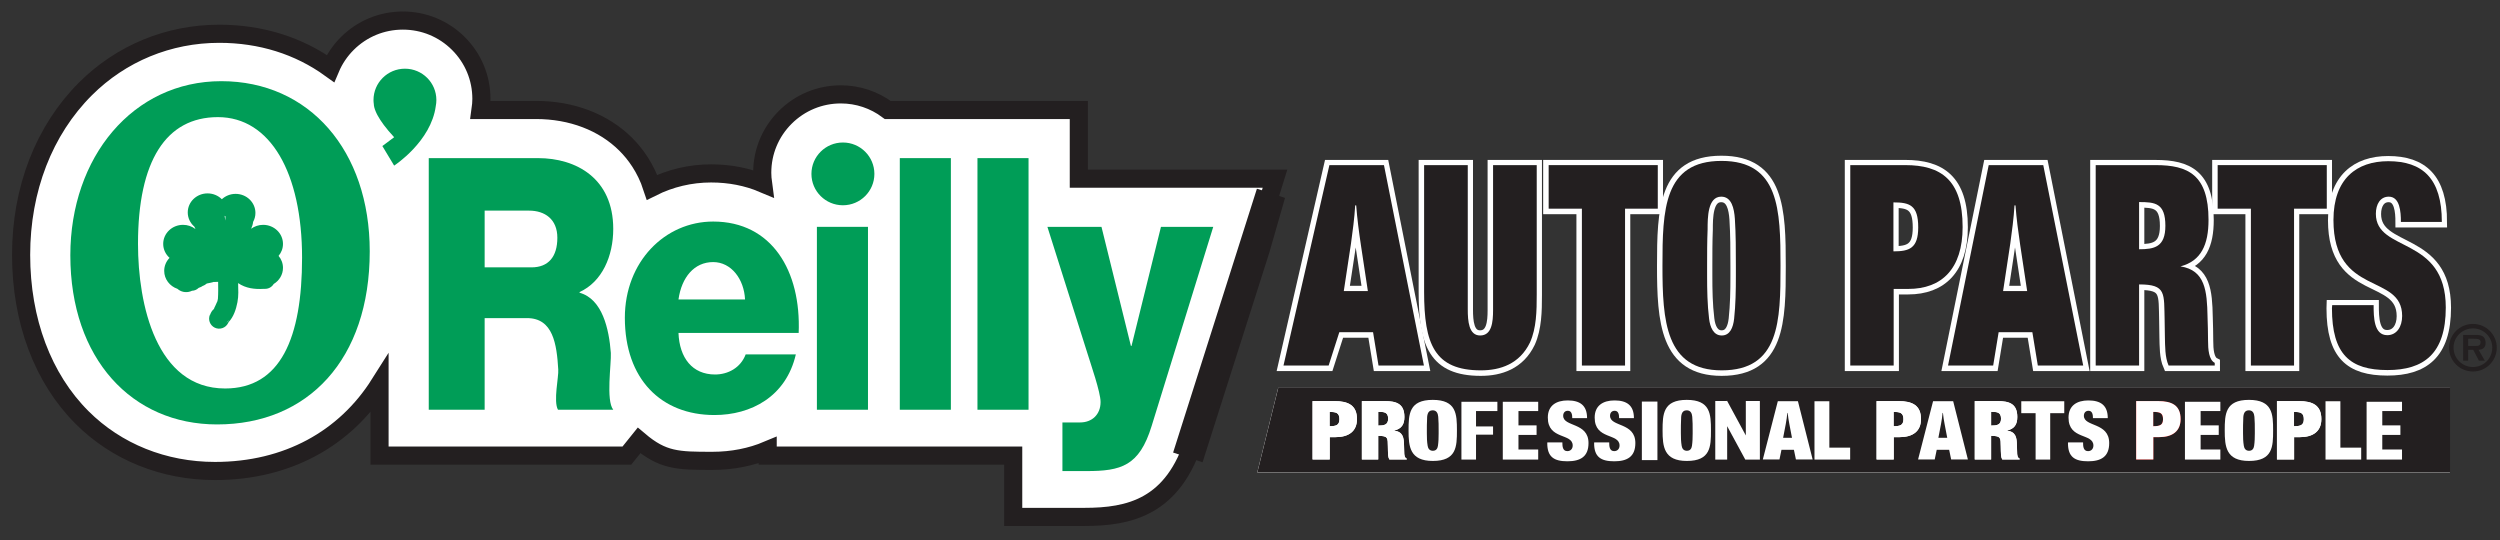 <svg width="500" height="108" viewBox="0 0 500 108" fill="none" xmlns="http://www.w3.org/2000/svg">
<rect x="0" y="0" width="500" height="108" fill="#333333" stroke="none"/>
<path d="M270.173 48.742L268.734 58.235H273.543L272.157 49.043C271.762 46.399 271.411 43.754 271.213 41.109H271.016C270.867 43.633 270.52 46.218 270.173 48.742ZM276.768 33.055L284.754 73.143H275.68L274.588 66.471H267.839L265.703 73.143H256.673L265.856 33.055H276.768Z" fill="white"/>
<path d="M270.174 48.742L268.734 58.235H273.544L272.157 49.043C271.762 46.399 271.411 43.754 271.214 41.109H271.016C270.867 43.634 270.52 46.218 270.174 48.742Z" stroke="white" stroke-width="2.14"/>
<path d="M276.768 33.055L284.754 73.143H275.676L274.583 66.471H267.839L265.699 73.143H256.673L265.856 33.055H276.768Z" stroke="white" stroke-width="2.14"/>
<path d="M293.53 33.054V61.904C293.53 64.247 293.728 67.133 296.01 67.133C298.34 67.133 298.59 64.428 298.59 62.085V33.054H307.321V58.958C307.321 62.202 307.273 65.63 305.979 68.516C303.899 72.841 300.029 74.103 296.159 74.103C286.835 74.103 284.799 68.813 284.799 58.355V33.054H293.53Z" fill="white"/>
<path d="M293.53 33.054V61.904C293.53 64.247 293.728 67.133 296.01 67.133C298.34 67.133 298.59 64.428 298.59 62.085V33.054H307.321V58.958C307.321 62.202 307.273 65.63 305.979 68.516C303.899 72.841 300.029 74.103 296.159 74.103C286.835 74.103 284.799 68.813 284.799 58.355V33.054H293.53Z" stroke="white" stroke-width="2.14"/>
<path d="M331.532 33.055V41.769H324.985V73.143H316.355V41.769H309.703V33.055H331.532Z" fill="white"/>
<path d="M331.532 33.055V41.769H324.985V73.143H316.355V41.769H309.703V33.055H331.532Z" stroke="white" stroke-width="2.14"/>
<path d="M341.401 55.116C341.401 57.997 341.449 60.944 341.8 63.769C341.993 65.513 342.691 67.133 344.327 67.133C345.964 67.133 346.609 65.574 346.807 63.769C347.105 61.004 347.153 58.122 347.153 55.292V53.191C347.153 50.068 347.153 46.941 346.956 43.818C346.807 41.712 346.311 39.368 344.227 39.368C341.498 39.368 341.498 43.577 341.498 45.92C341.401 48.323 341.401 50.727 341.401 53.191V55.116ZM344.279 32.214C355.837 32.214 356.082 42.013 356.082 53.191C356.082 64.191 355.933 74.106 344.327 74.106C333.068 74.106 332.472 64.191 332.472 53.191C332.472 42.013 332.722 32.214 344.279 32.214Z" fill="white"/>
<path d="M341.4 55.116C341.4 57.998 341.449 60.944 341.799 63.77C341.993 65.514 342.69 67.134 344.327 67.134C345.964 67.134 346.609 65.574 346.806 63.77C347.105 61.005 347.153 58.123 347.153 55.293V53.191C347.153 50.068 347.153 46.941 346.955 43.818C346.806 41.712 346.31 39.369 344.226 39.369C341.497 39.369 341.497 43.577 341.497 45.92C341.4 48.324 341.4 50.727 341.4 53.191V55.116Z" stroke="white" stroke-width="2.14"/>
<path d="M344.279 32.214C355.837 32.214 356.086 42.013 356.086 53.191C356.086 64.187 355.937 74.103 344.327 74.103C333.068 74.103 332.472 64.187 332.472 53.191C332.472 42.013 332.722 32.214 344.279 32.214Z" stroke="white" stroke-width="2.14"/>
<path d="M378.661 50.305C381.834 50.305 383.619 49.703 383.619 45.498C383.619 41.049 381.886 40.511 378.661 40.511V50.305ZM381.044 33.055C388.134 33.055 392.5 36.001 392.5 45.434C392.5 53.79 388.336 57.817 381.636 57.817H378.709V73.143H370.03V33.055H381.044Z" fill="white"/>
<path d="M378.661 50.305C381.834 50.305 383.62 49.702 383.62 45.498C383.62 41.048 381.886 40.51 378.661 40.51V50.305Z" stroke="white" stroke-width="2.14"/>
<path d="M381.044 33.055C388.138 33.055 392.5 36.001 392.5 45.434C392.5 53.79 388.336 57.817 381.636 57.817H378.713V73.143H370.03V33.055H381.044Z" stroke="white" stroke-width="2.14"/>
<path d="M402.034 48.742L400.599 58.235H405.408L404.018 49.043C403.623 46.399 403.276 43.754 403.074 41.109H402.877C402.728 43.633 402.381 46.218 402.034 48.742ZM408.633 33.055L416.619 73.143H407.541L406.448 66.471H399.704L398.612 73.143H389.586L397.717 33.055H408.633Z" fill="white"/>
<path d="M402.034 48.742L400.599 58.235H405.408L404.017 49.043C403.622 46.399 403.275 43.754 403.074 41.109H402.876C402.727 43.634 402.38 46.218 402.034 48.742Z" stroke="white" stroke-width="2.14"/>
<path d="M408.633 33.055L416.619 73.143H407.541L406.448 66.471H399.704L398.612 73.143H389.586L397.721 33.055H408.633Z" stroke="white" stroke-width="2.14"/>
<path d="M427.793 49.887C430.817 49.887 433.05 49.465 433.05 45.197C433.05 40.631 430.966 40.45 427.793 40.45V49.887ZM431.115 33.059C437.565 33.059 441.681 34.98 441.681 43.999C441.681 48.983 440.193 52.23 436.078 53.312C441.036 54.095 441.383 58.239 441.483 63.408C441.532 64.971 441.584 66.595 441.584 68.159C441.584 69.899 441.733 72.001 442.923 72.604V73.147H433.695C432.949 71.462 433.002 69.24 432.949 67.375L432.901 64.192C432.752 58.661 433.296 56.917 427.793 56.917V73.147H419.114V33.059H431.115Z" fill="white"/>
<path d="M427.794 49.887C430.817 49.887 433.051 49.465 433.051 45.196C433.051 40.63 430.967 40.45 427.794 40.45V49.887Z" stroke="white" stroke-width="2.14"/>
<path d="M431.115 33.059C437.565 33.059 441.681 34.984 441.681 43.999C441.681 48.987 440.194 52.23 436.074 53.312C441.036 54.095 441.383 58.239 441.484 63.408C441.532 64.975 441.58 66.595 441.58 68.159C441.58 69.899 441.729 72.005 442.923 72.604V73.147H433.695C432.949 71.462 433.002 69.24 432.949 67.375L432.901 64.192C432.752 58.661 433.296 56.921 427.794 56.921V73.147H419.11V33.059H431.115Z" stroke="white" stroke-width="2.14"/>
<path d="M465.332 33.055V41.769H458.781V73.143H450.154V41.769H443.507V33.055H465.332Z" fill="white"/>
<path d="M465.332 33.055V41.769H458.781V73.143H450.154V41.769H443.507V33.055H465.332Z" stroke="white" stroke-width="2.14"/>
<path d="M474.701 61.065C474.701 63.468 474.749 67.073 477.43 67.073C479.312 67.073 480.405 65.394 480.405 63.227C480.405 54.574 466.666 59.441 466.666 44.056C466.666 35.764 471.327 32.275 477.627 32.275C484.472 32.275 488.342 35.704 488.342 44.417H480.155C480.155 42.376 479.957 39.369 477.724 39.369C476.039 39.369 475.148 40.872 475.148 42.794C475.148 50.607 489.136 47.122 489.136 61.547C489.136 70.86 484.67 74.047 477.478 74.047C470.037 74.047 466.368 70.98 466.368 61.668C466.368 61.487 466.417 61.246 466.417 61.065H474.701Z" fill="white"/>
<path d="M474.701 61.065C474.701 63.468 474.749 67.073 477.43 67.073C479.312 67.073 480.405 65.394 480.405 63.227C480.405 54.574 466.666 59.441 466.666 44.056C466.666 35.764 471.327 32.275 477.627 32.275C484.472 32.275 488.342 35.704 488.342 44.417H480.155C480.155 42.376 479.957 39.369 477.724 39.369C476.039 39.369 475.148 40.872 475.148 42.794C475.148 50.607 489.136 47.122 489.136 61.547C489.136 70.86 484.67 74.047 477.478 74.047C470.037 74.047 466.368 70.98 466.368 61.668C466.368 61.487 466.417 61.246 466.417 61.065H474.701Z" stroke="white" stroke-width="2.14"/>
<path d="M489.987 94.477V77.556H255.641L251.452 94.477H489.987Z" fill="white"/>
<path d="M270.198 48.71L268.759 58.207H273.572L272.181 49.011C271.786 46.367 271.435 43.722 271.238 41.077H271.04C270.891 43.601 270.544 46.186 270.198 48.71ZM276.793 33.023L284.783 73.11H275.704L274.612 66.439H267.864L265.727 73.11H256.697L265.88 33.023H276.793Z" fill="#231F20"/>
<path d="M293.554 33.022V61.872C293.554 64.215 293.751 67.097 296.033 67.097C298.367 67.097 298.613 64.396 298.613 62.049V33.022H307.345V58.926C307.345 62.169 307.296 65.598 306.002 68.484C303.922 72.808 300.052 74.07 296.182 74.07C286.858 74.07 284.822 68.781 284.822 58.323V33.022H293.554Z" fill="#231F20"/>
<path d="M331.556 33.023V41.736H325.01V73.11H316.379V41.736H309.731V33.023H331.556Z" fill="#231F20"/>
<path d="M341.421 55.08C341.421 57.965 341.47 60.907 341.816 63.733C342.018 65.477 342.711 67.097 344.348 67.097C345.985 67.097 346.63 65.537 346.827 63.733C347.125 60.968 347.174 58.082 347.174 55.26V53.154C347.174 50.031 347.174 46.904 346.976 43.782C346.827 41.675 346.331 39.332 344.247 39.332C341.522 39.332 341.522 43.54 341.522 45.884C341.421 48.287 341.421 50.691 341.421 53.154V55.08ZM344.3 32.182C355.857 32.182 356.103 41.977 356.103 53.154C356.103 64.155 355.954 74.07 344.348 74.07C333.089 74.07 332.492 64.155 332.492 53.154C332.492 41.977 332.738 32.182 344.3 32.182Z" fill="#231F20"/>
<path d="M378.685 50.273C381.862 50.273 383.644 49.67 383.644 45.466C383.644 41.017 381.91 40.478 378.685 40.478V50.273ZM381.068 33.023C388.159 33.023 392.525 35.969 392.525 45.406C392.525 53.758 388.356 57.785 381.661 57.785H378.734V73.11H370.055V33.023H381.068Z" fill="#231F20"/>
<path d="M402.058 48.71L400.619 58.207H405.432L404.041 49.011C403.646 46.367 403.299 43.722 403.098 41.077H402.9C402.751 43.601 402.405 46.186 402.058 48.71ZM408.653 33.023L416.643 73.11H407.564L406.472 66.439H399.728L398.635 73.11H389.605L397.74 33.023H408.653Z" fill="#231F20"/>
<path d="M427.818 49.851C430.841 49.851 433.075 49.429 433.075 45.165C433.075 40.595 430.994 40.414 427.818 40.414V49.851ZM431.14 33.023C437.59 33.023 441.705 34.948 441.705 43.963C441.705 48.951 440.218 52.194 436.102 53.276C441.06 54.059 441.407 58.203 441.508 63.376C441.556 64.935 441.609 66.559 441.609 68.123C441.609 69.863 441.758 71.969 442.947 72.568V73.11H433.72C432.978 71.426 433.026 69.204 432.978 67.339L432.929 64.156C432.776 58.625 433.32 56.885 427.818 56.885V73.11H419.139V33.023H431.14Z" fill="#231F20"/>
<path d="M465.356 33.023V41.736H458.81V73.11H450.179V41.736H443.531V33.023H465.356Z" fill="#231F20"/>
<path d="M474.725 61.029C474.725 63.432 474.774 67.037 477.45 67.037C479.337 67.037 480.429 65.357 480.429 63.191C480.429 54.538 466.691 59.405 466.691 44.019C466.691 35.728 471.351 32.239 477.652 32.239C484.497 32.239 488.367 35.667 488.367 44.381H480.179C480.179 42.339 479.982 39.333 477.749 39.333C476.064 39.333 475.173 40.836 475.173 42.757C475.173 50.571 489.157 47.086 489.157 61.507C489.157 70.823 484.694 74.011 477.503 74.011C470.061 74.011 466.389 70.944 466.389 61.632C466.389 61.451 466.441 61.21 466.441 61.029H474.725Z" fill="#231F20"/>
<path d="M490.011 94.44V77.519H255.665L251.477 94.44H490.011Z" fill="#231F20"/>
<path d="M242.229 35.739H215.764V21.994H206.335C197.406 21.994 188.473 21.994 179.54 21.994H177.548C174.851 19.98 171.598 18.875 168.164 18.875C163.967 18.875 160.017 20.507 157.05 23.465C154.079 26.427 152.446 30.362 152.446 34.55C152.446 35.277 152.511 35.997 152.607 36.704C149.447 35.37 145.956 34.682 142.219 34.682C138.059 34.682 134.044 35.647 130.416 37.46C129.126 33.529 127.029 30.732 125.159 28.867C120.712 24.433 114.339 21.994 107.208 21.994H96.106C96.211 21.254 96.283 20.515 96.283 19.775C96.283 15.591 94.651 11.656 91.68 8.698C88.713 5.74 84.77 4.112 80.57 4.112C76.373 4.112 72.431 5.74 69.46 8.698C68 10.157 66.864 11.853 66.085 13.698C59.769 9.14 52.186 6.753 43.841 6.753C33.723 6.753 24.226 10.664 17.102 17.766C8.798 26.049 4.223 37.842 4.223 50.972C4.223 64.115 8.56 75.674 16.429 83.52C23.335 90.409 32.772 94.199 42.999 94.199C57.439 94.199 69.004 87.736 75.906 76.816V91.116H125.377L127.811 88.086C132.58 92.129 135.543 92.173 142.469 92.173C146.476 92.173 150.213 91.418 153.534 90.019V91.116H162.959C175.037 91.116 187.11 91.116 199.184 91.116H202.639V103.383H216.869C225.83 103.383 234.703 101.482 238.923 87.708C238.919 87.732 251.235 47.906 251.235 47.906L255 35.739H242.229Z" fill="white"/>
<mask id="mask0_28_1283" style="mask-type:luminance" maskUnits="userSpaceOnUse" x="1" y="0" width="499" height="107">
<path d="M499.355 0.977H1.082V106.514H499.355V0.977Z" fill="white"/>
</mask>
<g mask="url(#mask0_28_1283)">
<path d="M242.229 35.739H215.764V21.994H206.335C197.406 21.994 188.473 21.994 179.54 21.994H177.548C174.851 19.98 171.598 18.875 168.164 18.875C163.967 18.875 160.017 20.507 157.05 23.465C154.079 26.427 152.446 30.362 152.446 34.55C152.446 35.277 152.511 35.997 152.607 36.704C149.447 35.37 145.956 34.682 142.219 34.682C138.059 34.682 134.044 35.647 130.416 37.46C129.126 33.529 127.029 30.732 125.159 28.867C120.712 24.433 114.339 21.994 107.208 21.994H96.106C96.211 21.254 96.283 20.515 96.283 19.775C96.283 15.591 94.651 11.656 91.68 8.698C88.713 5.74 84.77 4.112 80.57 4.112C76.373 4.112 72.431 5.74 69.46 8.698C68 10.157 66.864 11.853 66.085 13.698C59.769 9.14 52.186 6.753 43.841 6.753C33.723 6.753 24.226 10.664 17.102 17.766C8.798 26.049 4.223 37.842 4.223 50.972C4.223 64.115 8.56 75.674 16.429 83.52C23.335 90.409 32.772 94.199 42.999 94.199C57.439 94.199 69.004 87.736 75.906 76.816V91.116H125.377L127.811 88.086C132.58 92.129 135.543 92.173 142.469 92.173C146.476 92.173 150.213 91.418 153.534 90.019V91.116H162.959C175.037 91.116 187.11 91.116 199.184 91.116H202.639V103.383H216.869C225.83 103.383 234.703 101.482 238.923 87.708C238.919 87.732 251.235 47.906 251.235 47.906L255 35.739H242.229Z" fill="white" stroke="#231F20" stroke-width="3.627"/>
</g>
<path d="M96.93 53.472H106.302C109.668 53.472 111.47 51.358 111.47 47.552C111.47 43.814 108.947 42.126 105.822 42.126H96.93V53.472ZM85.751 31.624H107.624C115.195 31.624 122.649 35.639 122.649 45.791C122.649 51.217 120.423 56.362 115.916 58.408V58.548C120.484 59.814 121.806 65.807 122.169 70.598C122.286 72.712 121.153 80.115 122.653 81.948H111.595C110.636 80.256 111.772 75.321 111.651 73.91C111.349 68.838 110.628 63.621 105.403 63.621H96.93V81.948H85.751V31.624Z" fill="#009D57"/>
<path d="M149.008 59.887C148.818 55.8 146.23 52.416 142.634 52.416C138.849 52.416 136.326 55.446 135.697 59.887H149.008ZM135.697 66.583C135.886 71.587 138.47 74.899 143.013 74.899C145.601 74.899 148.125 73.561 149.133 70.884H159.166C157.211 79.34 150.205 83.006 142.888 83.006C132.226 83.006 124.97 75.816 124.97 63.553C124.97 52.347 132.98 44.309 142.634 44.309C154.369 44.309 160.239 54.18 159.735 66.583H135.697Z" fill="#009D57"/>
<path d="M163.38 81.948H173.595V45.369H163.38V81.948Z" fill="#009D57"/>
<path d="M179.96 81.948H190.175V31.624H179.96V81.948Z" fill="#009D57"/>
<path d="M195.492 81.948H205.707V31.624H195.492V81.948Z" fill="#009D57"/>
<path d="M230.33 85.192C227.867 93.226 224.202 94.215 217.293 94.215H212.484V84.488H216.031C218.373 84.488 220.115 82.937 220.115 80.401C220.115 78.423 218.131 72.788 217.531 70.811L209.48 45.369H220.296L226.182 69.191H226.303L232.192 45.369H242.649L230.33 85.192Z" fill="#009D57"/>
<path d="M43.584 23.425C33.183 23.425 27.6 32.207 27.6 48.774C27.6 60.876 31.236 77.696 45.023 77.696C56.101 77.696 60.414 67.624 60.414 51.551C60.414 34.59 54.073 23.425 43.584 23.425ZM73.947 50.261C73.947 71.889 61.599 84.887 43.415 84.887C26.415 84.887 14.067 71.792 14.067 51.057C14.067 31.415 26.584 16.235 44.261 16.235C61.853 16.235 73.947 30.125 73.947 50.261Z" fill="#009D57"/>
<path d="M45.265 64.517C45.487 64.344 45.685 64.151 45.874 63.95C45.733 64.183 45.539 64.376 45.265 64.517ZM45.056 44.115C45.028 43.794 44.983 43.476 44.927 43.159C44.983 43.195 45.044 43.231 45.1 43.267C45.092 43.549 45.076 43.834 45.056 44.115ZM56.597 48.782C56.597 46.676 54.819 44.968 52.63 44.968C51.727 44.968 50.897 45.261 50.228 45.751C50.425 45.313 50.575 44.863 50.619 44.385C50.917 43.85 51.086 43.239 51.086 42.588C51.086 40.482 49.313 38.774 47.124 38.774C46.051 38.774 45.084 39.184 44.37 39.847C43.649 39.128 42.637 38.678 41.512 38.678C39.323 38.678 37.55 40.382 37.55 42.488C37.55 43.609 38.054 44.614 38.856 45.313C38.928 45.458 39.005 45.607 39.086 45.747C39.061 45.751 39.037 45.751 39.013 45.755C38.344 45.261 37.513 44.968 36.606 44.968C34.413 44.968 32.64 46.676 32.64 48.782C32.64 49.883 33.132 50.876 33.91 51.571C33.248 52.254 32.841 53.167 32.841 54.172C32.841 55.836 33.95 57.246 35.494 57.769C35.558 57.825 35.619 57.881 35.691 57.929C36.477 58.508 37.533 58.577 38.4 58.155C38.876 58.135 39.34 57.954 39.706 57.6C39.714 57.592 39.722 57.584 39.73 57.576C40.073 57.475 40.396 57.315 40.694 57.081C40.626 57.13 40.561 57.174 40.492 57.222C40.819 57.102 41.101 56.917 41.359 56.704C41.891 56.587 42.44 56.515 42.947 56.314C42.871 56.346 42.798 56.37 42.722 56.402C43.02 56.386 43.322 56.39 43.625 56.366C43.641 57.491 43.665 58.617 43.584 59.746C43.568 59.987 43.471 60.221 43.411 60.466C43.419 60.421 43.427 60.381 43.435 60.337C43.214 60.819 43.016 61.306 42.766 61.772C42.831 61.704 42.911 61.647 42.992 61.591C42.903 61.663 42.822 61.744 42.742 61.824C42.702 61.892 42.669 61.961 42.629 62.029C42.641 61.961 42.669 61.904 42.706 61.852C42.399 62.162 42.149 62.523 42.02 62.986C42.02 62.946 42.02 62.905 42.02 62.865C41.541 63.866 41.96 65.056 42.956 65.538C43.955 66.012 45.153 65.594 45.632 64.601C45.664 64.545 45.693 64.485 45.725 64.425C46.717 63.359 47.208 61.897 47.487 60.446C47.74 59.139 47.656 57.885 47.624 56.619C49.156 57.676 50.945 57.877 52.723 57.773C52.792 57.769 52.86 57.773 52.929 57.769H53.033C53.755 57.769 54.388 57.379 54.739 56.796C55.855 56.121 56.597 54.931 56.597 53.573C56.597 52.664 56.267 51.832 55.714 51.177C56.267 50.522 56.597 49.69 56.597 48.782Z" fill="#009D57"/>
<path d="M42.597 60.988C42.569 61.016 42.548 61.048 42.528 61.08C42.54 61.068 42.553 61.056 42.565 61.044C42.577 61.024 42.585 61.008 42.597 60.988Z" fill="#009D57"/>
<path fill-rule="evenodd" clip-rule="evenodd" d="M493.635 69.191V67.752H494.885C495.385 67.752 496.114 67.752 496.114 68.416C496.114 69.071 495.715 69.203 495.143 69.191H493.635ZM495.715 69.955C496.622 69.895 497.122 69.505 497.122 68.572C497.122 68.042 496.977 67.543 496.513 67.242C496.126 67.001 495.554 66.989 495.119 66.989H492.627V72.133H493.635V69.955H494.643L495.784 72.133H496.965L495.715 69.955ZM494.595 73.403C492.446 73.403 490.709 71.687 490.709 69.529C490.709 67.399 492.446 65.679 494.595 65.679C496.735 65.679 498.457 67.399 498.457 69.529C498.457 71.687 496.735 73.403 494.595 73.403ZM494.595 74.3C497.219 74.3 499.355 72.17 499.355 69.529C499.355 66.916 497.219 64.782 494.595 64.782C491.946 64.782 489.81 66.916 489.81 69.529C489.81 72.17 491.946 74.3 494.595 74.3Z" fill="#231F20"/>
<path d="M162.287 34.779C162.287 31.31 165.105 28.501 168.584 28.501C172.059 28.501 174.877 31.31 174.877 34.779C174.877 38.243 172.059 41.053 168.584 41.053C165.105 41.053 162.287 38.243 162.287 34.779Z" fill="#009D57"/>
<path d="M87.275 20.004C87.275 16.544 84.461 13.738 80.99 13.738C77.519 13.738 74.701 16.544 74.701 20.004C74.701 20.274 74.725 20.539 74.762 20.804C74.77 21.142 74.858 21.652 75.173 22.372C75.229 22.516 75.298 22.653 75.366 22.79C75.37 22.806 75.378 22.818 75.386 22.83C75.439 22.934 75.495 23.039 75.552 23.139C76.136 24.212 77.132 25.619 78.829 27.444L76.471 29.208L78.829 33.123C78.829 33.123 86.222 28.332 87.158 21.198C87.234 20.812 87.275 20.414 87.275 20.004Z" fill="#009D57"/>
<path d="M265.918 85.245C267.172 85.245 267.878 85.07 267.878 83.845C267.878 82.549 267.193 82.392 265.918 82.392V85.245ZM266.86 80.22C269.663 80.22 271.389 81.078 271.389 83.826C271.389 86.26 269.742 87.434 267.094 87.434H265.937V91.898H262.506V80.22H266.86Z" fill="white"/>
<path d="M265.928 85.237C267.183 85.237 267.888 85.061 267.888 83.836C267.888 82.54 267.202 82.383 265.928 82.383V85.237ZM266.869 80.211C269.672 80.211 271.398 81.069 271.398 83.819C271.398 86.252 269.751 87.425 267.104 87.425H265.947V91.89H262.516V80.211H266.869Z" fill="white"/>
<path d="M275.64 85.123C276.78 85.123 277.622 85 277.622 83.757C277.622 82.427 276.836 82.374 275.64 82.374V85.123ZM276.892 80.221C279.324 80.221 280.876 80.78 280.876 83.408C280.876 84.859 280.315 85.805 278.763 86.121C280.633 86.349 280.763 87.556 280.801 89.062C280.82 89.517 280.839 89.99 280.839 90.445C280.839 90.952 280.896 91.565 281.344 91.74V91.898H277.865C277.584 91.408 277.603 90.76 277.584 90.217L277.565 89.29C277.509 87.679 277.714 87.171 275.64 87.171V91.898H272.367V80.221H276.892Z" fill="white"/>
<path d="M275.649 85.113C276.789 85.113 277.631 84.99 277.631 83.748C277.631 82.417 276.847 82.364 275.649 82.364V85.113ZM276.902 80.211C279.334 80.211 280.886 80.772 280.886 83.398C280.886 84.851 280.325 85.796 278.773 86.111C280.642 86.339 280.773 87.546 280.811 89.053C280.829 89.507 280.849 89.98 280.849 90.436C280.849 90.943 280.905 91.556 281.354 91.731V91.889H277.875C277.595 91.398 277.613 90.751 277.595 90.207L277.577 89.28C277.519 87.669 277.724 87.162 275.649 87.162V91.889H272.377V80.211H276.902Z" fill="white"/>
<path d="M285.37 86.652C285.37 87.494 285.389 88.352 285.532 89.176C285.614 89.684 285.898 90.157 286.569 90.157C287.24 90.157 287.504 89.702 287.585 89.176C287.708 88.369 287.727 87.528 287.727 86.705V86.091C287.727 85.18 287.727 84.268 287.646 83.357C287.585 82.743 287.382 82.06 286.528 82.06C285.411 82.06 285.411 83.287 285.411 83.97C285.37 84.671 285.37 85.372 285.37 86.091V86.652ZM286.549 79.975C291.286 79.975 291.387 82.831 291.387 86.091C291.387 89.299 291.326 92.19 286.569 92.19C281.954 92.19 281.71 89.299 281.71 86.091C281.71 82.831 281.811 79.975 286.549 79.975Z" fill="white"/>
<path d="M292.285 80.356V82.212V91.915H295.205V86.931H298.611V85.287H295.205V82.212H299.422H299.476V80.356H299.422H292.285Z" fill="white"/>
<path d="M300.558 80.356V91.915H301.26H303.693H307.64V89.9H303.693V86.984H307.316V85.075H303.693V82.212H307.64V80.356H303.693H301.26H300.558Z" fill="white"/>
<path d="M312.474 88.475C312.474 89.175 312.491 90.226 313.461 90.226C314.144 90.226 314.539 89.736 314.539 89.105C314.539 86.584 309.564 88.002 309.564 83.519C309.564 81.103 311.251 80.086 313.534 80.086C316.013 80.086 317.414 81.085 317.414 83.624H314.449C314.449 83.029 314.377 82.153 313.569 82.153C312.958 82.153 312.636 82.591 312.636 83.151C312.636 85.428 317.701 84.412 317.701 88.615C317.701 91.329 316.084 92.258 313.479 92.258C310.784 92.258 309.454 91.364 309.454 88.651C309.454 88.598 309.473 88.528 309.473 88.475H312.474Z" fill="white"/>
<path d="M321.844 88.476C321.844 89.176 321.862 90.227 322.831 90.227C323.515 90.227 323.91 89.737 323.91 89.106C323.91 86.585 318.935 88.003 318.935 83.52C318.935 81.104 320.622 80.087 322.904 80.087C325.383 80.087 326.785 81.086 326.785 83.625H323.82C323.82 83.03 323.748 82.154 322.939 82.154C322.329 82.154 322.006 82.592 322.006 83.152C322.006 85.429 327.071 84.413 327.071 88.615C327.071 91.33 325.455 92.259 322.85 92.259C320.155 92.259 318.825 91.365 318.825 88.652C318.825 88.599 318.844 88.529 318.844 88.476H321.844Z" fill="white"/>
<path d="M331.485 80.314H328.371V92.021H331.485V80.314Z" fill="white"/>
<path d="M336.174 86.652C336.174 87.494 336.194 88.352 336.336 89.176C336.419 89.684 336.703 90.157 337.374 90.157C338.045 90.157 338.309 89.702 338.39 89.176C338.512 88.369 338.532 87.528 338.532 86.705V86.091C338.532 85.18 338.532 84.268 338.451 83.357C338.39 82.743 338.187 82.06 337.333 82.06C336.216 82.06 336.216 83.287 336.216 83.97C336.174 84.671 336.174 85.372 336.174 86.091V86.652ZM337.354 79.975C342.091 79.975 342.192 82.831 342.192 86.091C342.192 89.299 342.131 92.19 337.374 92.19C332.759 92.19 332.515 89.299 332.515 86.091C332.515 82.831 332.615 79.975 337.354 79.975Z" fill="white"/>
<path d="M357.154 84.804L356.624 87.565H358.398L357.885 84.891C357.739 84.122 357.612 83.353 357.537 82.584H357.465C357.41 83.318 357.282 84.07 357.154 84.804ZM359.585 80.242L362.53 91.898H359.184L358.781 89.959H356.295L355.893 91.898H352.564L355.563 80.242H359.585Z" fill="white"/>
<path d="M345.433 80.144L345.324 80.197H343.054V91.915H345.433V85.234L349.055 91.915H351.975V80.197H349.163V87.09L345.433 80.197V80.144Z" fill="white"/>
<path d="M362.896 80.25V91.915H363.869H365.869H370.032V89.528H365.869V80.25H362.896Z" fill="white"/>
<path d="M378.721 85.245C379.976 85.245 380.682 85.07 380.682 83.845C380.682 82.549 379.996 82.392 378.721 82.392V85.245ZM379.663 80.22C382.466 80.22 384.192 81.078 384.192 83.826C384.192 86.26 382.546 87.434 379.898 87.434H378.741V91.898H375.31V80.22H379.663Z" fill="white"/>
<path d="M378.731 85.237C379.987 85.237 380.691 85.061 380.691 83.836C380.691 82.54 380.006 82.383 378.731 82.383V85.237ZM379.673 80.211C382.476 80.211 384.202 81.069 384.202 83.819C384.202 86.252 382.554 87.425 379.907 87.425H378.75V91.89H375.319V80.211H379.673Z" fill="white"/>
<path d="M388.204 84.804L387.673 87.565H389.448L388.935 84.891C388.789 84.122 388.662 83.353 388.587 82.584H388.514C388.459 83.318 388.332 84.07 388.204 84.804ZM390.635 80.242L393.58 91.898H390.233L389.831 89.959H387.345L386.942 91.898H383.614L386.613 80.242H390.635Z" fill="white"/>
<path d="M398.219 85.123C399.359 85.123 400.201 85 400.201 83.757C400.201 82.427 399.415 82.374 398.219 82.374V85.123ZM399.471 80.221C401.903 80.221 403.455 80.78 403.455 83.408C403.455 84.859 402.894 85.805 401.342 86.121C403.212 86.349 403.342 87.556 403.38 89.062C403.399 89.517 403.418 89.99 403.418 90.445C403.418 90.952 403.475 91.565 403.923 91.74V91.898H400.444C400.163 91.408 400.182 90.76 400.163 90.217L400.144 89.29C400.088 87.679 400.293 87.171 398.219 87.171V91.898H394.946V80.221H399.471Z" fill="white"/>
<path d="M398.228 85.113C399.367 85.113 400.21 84.99 400.21 83.748C400.21 82.417 399.425 82.364 398.228 82.364V85.113ZM399.48 80.211C401.912 80.211 403.464 80.772 403.464 83.398C403.464 84.851 402.903 85.796 401.351 86.111C403.221 86.339 403.351 87.546 403.389 89.053C403.407 89.507 403.427 89.98 403.427 90.436C403.427 90.943 403.483 91.556 403.932 91.731V91.889H400.453C400.173 91.398 400.191 90.751 400.173 90.207L400.155 89.28C400.097 87.669 400.302 87.162 398.228 87.162V91.889H394.955V80.211H399.48Z" fill="white"/>
<path d="M404.256 80.25V82.636H407.121V91.915H410.041V82.636H412.852V80.25H410.041H407.121H404.256Z" fill="white"/>
<path d="M416.614 88.476C416.614 89.176 416.631 90.227 417.601 90.227C418.284 90.227 418.68 89.737 418.68 89.106C418.68 86.585 413.704 88.003 413.704 83.52C413.704 81.104 415.392 80.087 417.674 80.087C420.153 80.087 421.554 81.086 421.554 83.625H418.589C418.589 83.03 418.518 82.154 417.709 82.154C417.099 82.154 416.776 82.592 416.776 83.152C416.776 85.429 421.84 84.413 421.84 88.615C421.84 91.33 420.224 92.259 417.62 92.259C414.925 92.259 413.595 91.365 413.595 88.652C413.595 88.599 413.614 88.529 413.614 88.476H416.614Z" fill="white"/>
<path d="M430.638 85.245C431.893 85.245 432.599 85.07 432.599 83.845C432.599 82.549 431.913 82.392 430.638 82.392V85.245ZM431.58 80.22C434.383 80.22 436.109 81.078 436.109 83.826C436.109 86.26 434.463 87.434 431.815 87.434H430.658V91.898H427.227V80.22H431.58Z" fill="#FF0000"/>
<path d="M430.648 85.237C431.904 85.237 432.608 85.061 432.608 83.836C432.608 82.54 431.923 82.383 430.648 82.383V85.237ZM431.59 80.211C434.393 80.211 436.119 81.069 436.119 83.819C436.119 86.252 434.471 87.425 431.824 87.425H430.667V91.89H427.236V80.211H431.59Z" fill="white"/>
<path d="M436.988 80.356V91.914H437.691H440.124H444.071V89.899H440.124V86.983H443.747V85.074H440.124V82.211H444.071V80.356H440.124H437.691H436.988Z" fill="white"/>
<path d="M448.606 86.652C448.606 87.494 448.626 88.352 448.768 89.176C448.85 89.684 449.135 90.157 449.805 90.157C450.476 90.157 450.741 89.702 450.822 89.176C450.944 88.369 450.964 87.528 450.964 86.705V86.091C450.964 85.18 450.964 84.268 450.883 83.357C450.822 82.743 450.618 82.06 449.764 82.06C448.647 82.06 448.647 83.287 448.647 83.97C448.606 84.671 448.606 85.372 448.606 86.091V86.652ZM449.786 79.975C454.523 79.975 454.623 82.831 454.623 86.091C454.623 89.299 454.562 92.19 449.805 92.19C445.191 92.19 444.946 89.299 444.946 86.091C444.946 82.831 445.047 79.975 449.786 79.975Z" fill="white"/>
<path d="M458.797 85.245C460.051 85.245 460.757 85.07 460.757 83.845C460.757 82.549 460.072 82.392 458.797 82.392V85.245ZM459.738 80.22C462.542 80.22 464.267 81.078 464.267 83.826C464.267 86.26 462.621 87.434 459.973 87.434H458.816V91.898H455.385V80.22H459.738Z" fill="white"/>
<path d="M458.806 85.237C460.062 85.237 460.767 85.061 460.767 83.836C460.767 82.54 460.081 82.383 458.806 82.383V85.237ZM459.748 80.211C462.551 80.211 464.277 81.069 464.277 83.819C464.277 86.252 462.629 87.425 459.983 87.425H458.826V91.89H455.395V80.211H459.748Z" fill="white"/>
<path d="M465.103 80.25V91.915H466.076H468.076H472.239V89.528H468.076V80.25H465.103Z" fill="white"/>
<path d="M473.32 80.356V91.914H474.023H476.456H480.403V89.899H476.456V86.983H480.079V85.074H476.456V82.211H480.403V80.356H476.456H474.023H473.32Z" fill="white"/>
<path d="M251.383 37.742L234.623 90.51L240.516 92.457L253.87 50.502L257.006 39.58L251.383 37.742Z" fill="#231F20"/>
</svg>
